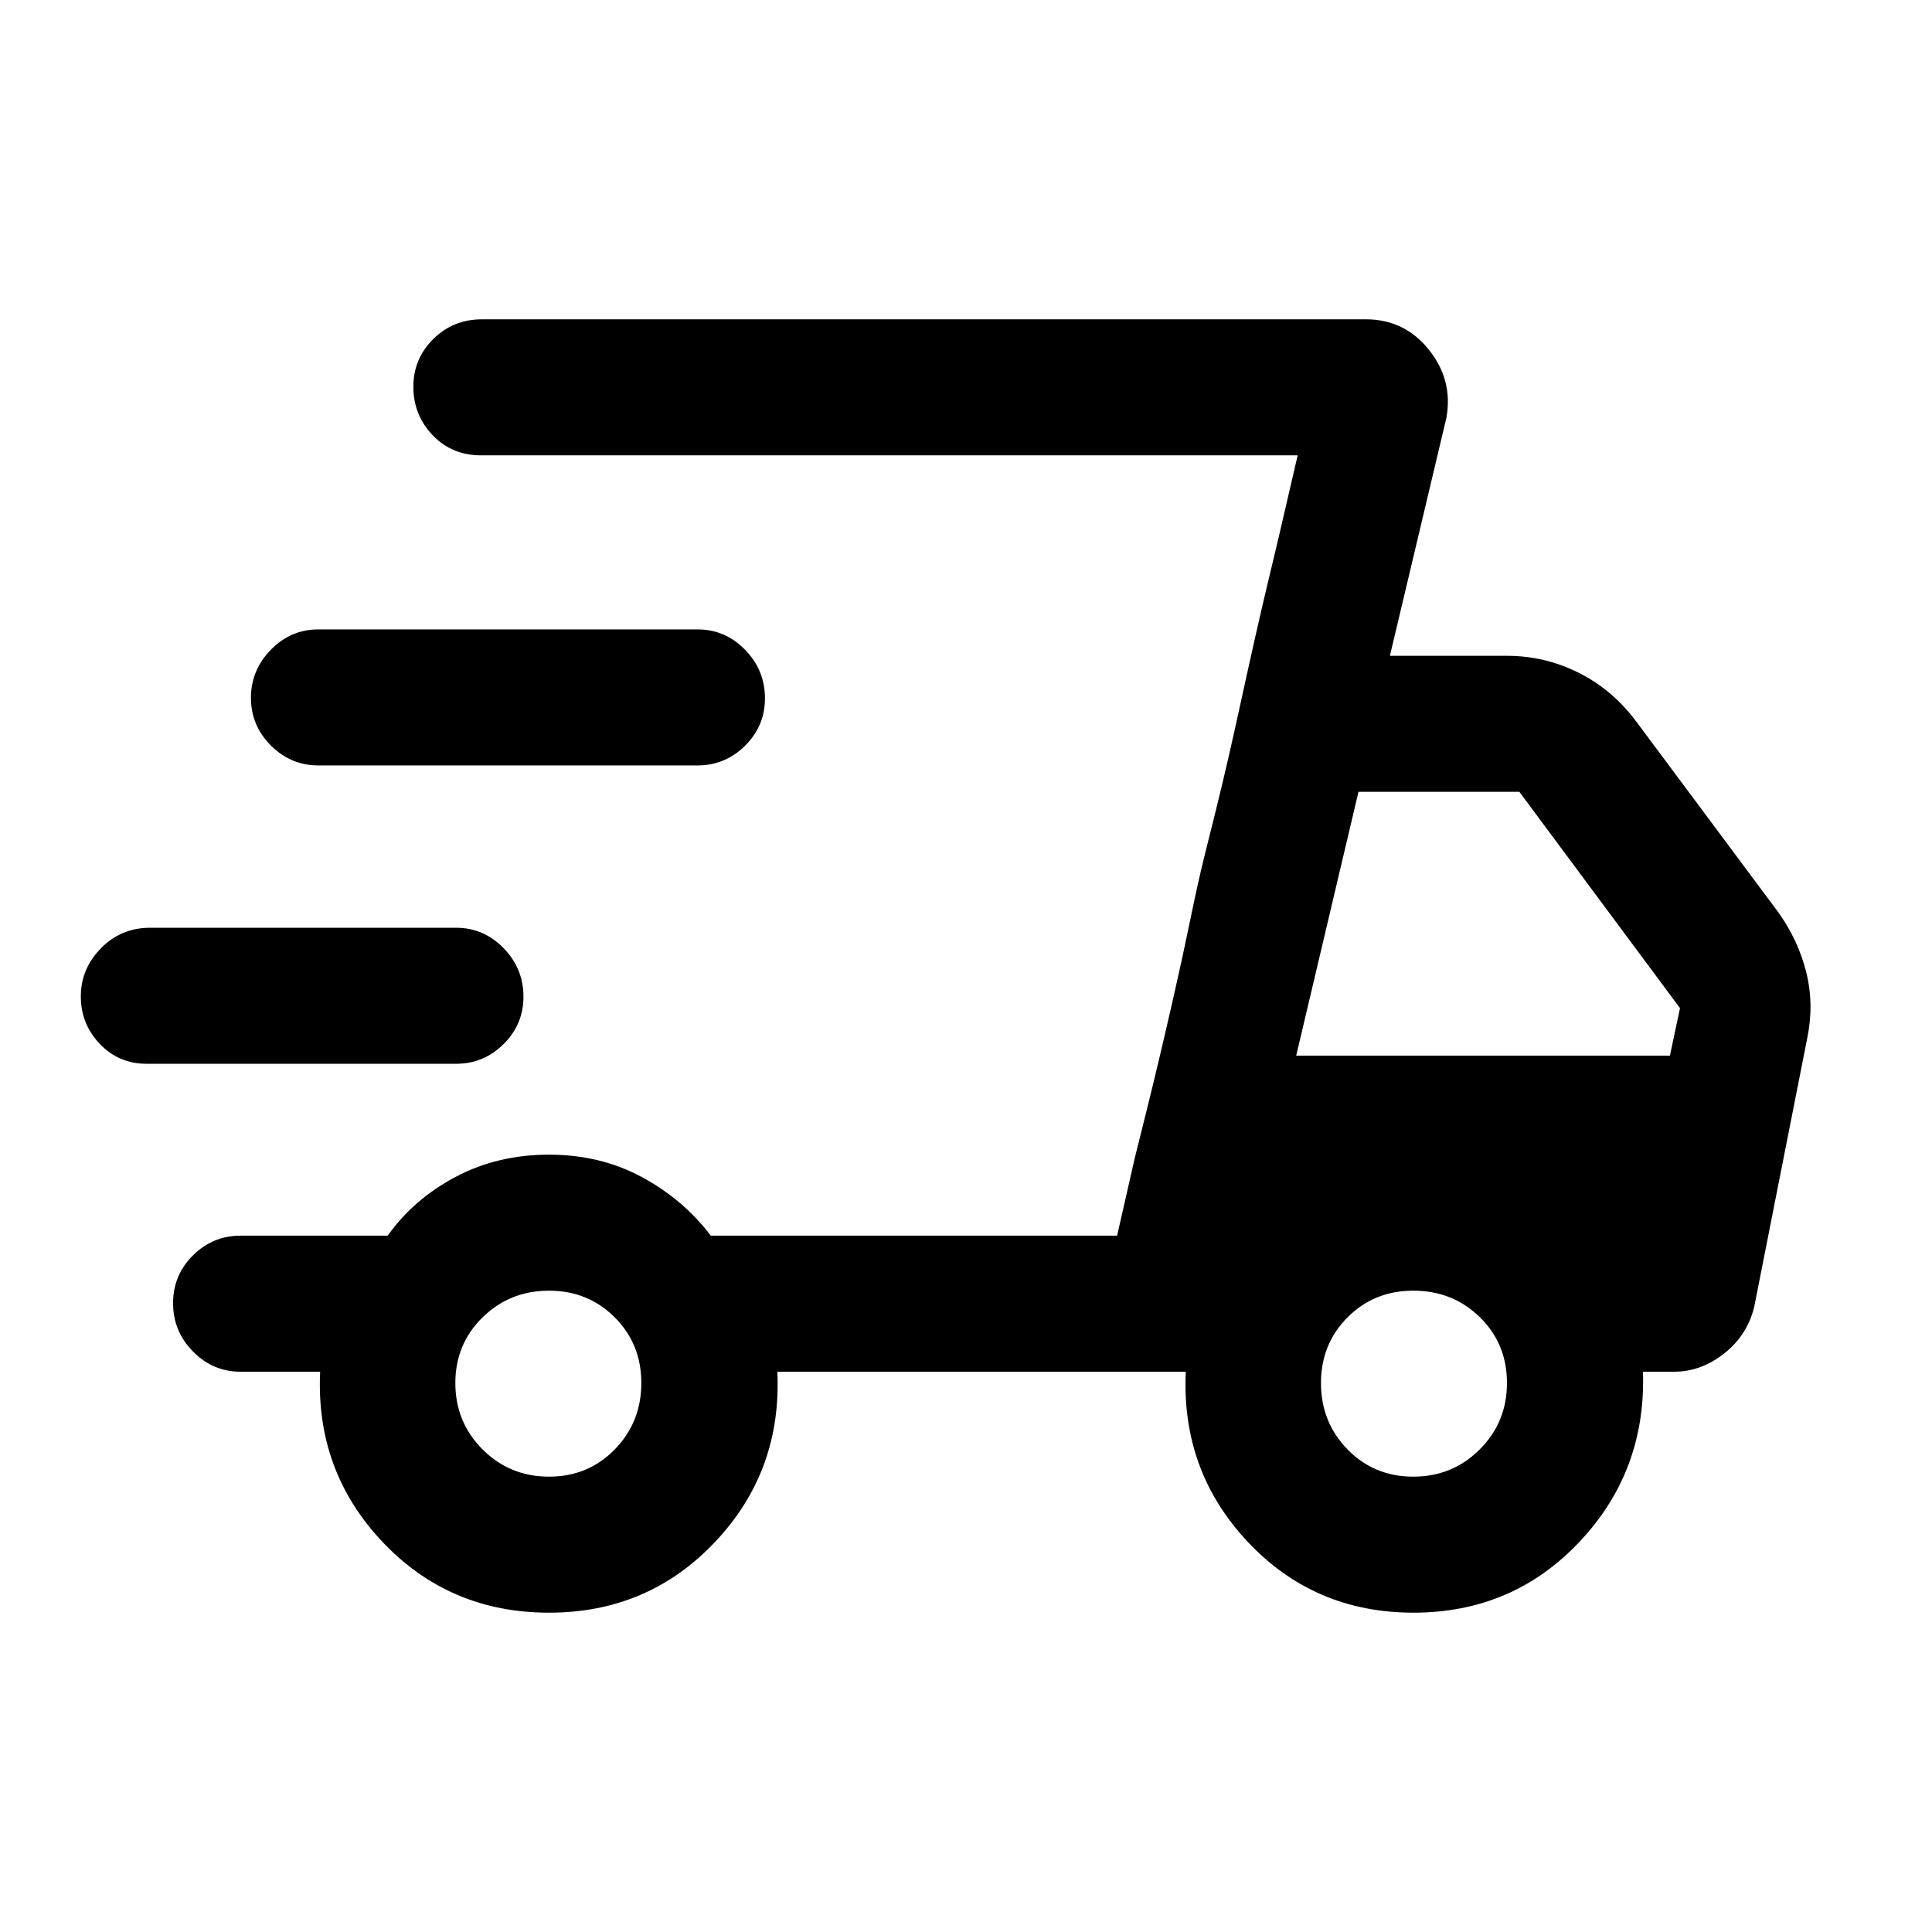 <svg xmlns="http://www.w3.org/2000/svg" height="40" viewBox="0 -960 960 960" width="40"><path d="M272.84-158.67q-49.56 0-82.82-35.21-33.25-35.22-30.94-84.53h-39.62q-13.69 0-23.58-10.05-9.88-10.06-9.88-24 0-13.95 9.88-23.74 9.89-9.8 23.58-9.8h73.18q12.85-18.1 33.68-29.18 20.83-11.08 46.48-11.08 25.4 0 46.02 11.08 20.62 11.08 34.39 29.18h201.87l89.72-387.74H239.1q-14.62 0-24.17-10.06-9.54-10.05-9.54-24 0-13.94 9.89-23.74 9.89-9.79 24.23-9.79h439.21q19.21 0 31.32 15.16 12.11 15.17 8.63 33.94l-28.03 118.1h58.18q18.82 0 35.67 8.45 16.84 8.44 28.66 24.35l70.44 94.59q10.02 14.02 13.96 30 3.94 15.97.4 32.87l-26.29 133.25q-3.41 14.06-14.91 23.14-11.5 9.07-24.75 9.07h-15.62q1.64 49.36-31.56 84.55-33.21 35.19-82.48 35.19t-82.36-35.21q-33.08-35.22-30.77-84.53H386.26q2.3 49.36-30.91 84.55-33.22 35.19-82.51 35.19Zm371.24-276.79h185.69l5.02-23.59-79.82-107.49h-79.95l-30.94 131.08Zm-80.18 50.72 5.85-23.45q5.84-23.45 13.43-56.68 4.51-19.85 8.21-37.85 3.69-18 6.69-30.28l5.85-23.45q5.84-23.44 13.07-56.67 7.23-33.22 12.9-57.01l5.67-23.79 9.23-39.82L555.08-346l8.82-38.74ZM72.82-431.41q-13.81 0-23.24-9.89-9.42-9.88-9.42-23.58 0-13.7 9.97-23.91T74.62-499h152.02q13.7 0 23.58 10.11 9.88 10.12 9.88 24.15 0 13.76-9.88 23.54-9.88 9.79-23.58 9.79H72.82Zm85.33-148.26q-13.69 0-23.57-9.91-9.89-9.92-9.89-23.67 0-13.75 9.89-23.88 9.88-10.12 23.57-10.12h188.49q13.7 0 23.58 10.11 9.88 10.11 9.88 24.15 0 13.75-9.88 23.54-9.88 9.78-23.58 9.78H158.15ZM272.8-226.26q19.47 0 32.67-13.53 13.2-13.53 13.2-33.01 0-19.47-13.27-32.67-13.26-13.2-32.6-13.2-19.48 0-33.01 13.27-13.53 13.26-13.53 32.6 0 19.48 13.53 33.01 13.53 13.53 33.01 13.53Zm429.46 0q19.47 0 33-13.53 13.54-13.53 13.54-33.01 0-19.47-13.46-32.67-13.46-13.2-33.08-13.2-19.48 0-32.68 13.27-13.2 13.26-13.2 32.6 0 19.48 13.2 33.01 13.2 13.53 32.68 13.53Z"/></svg>